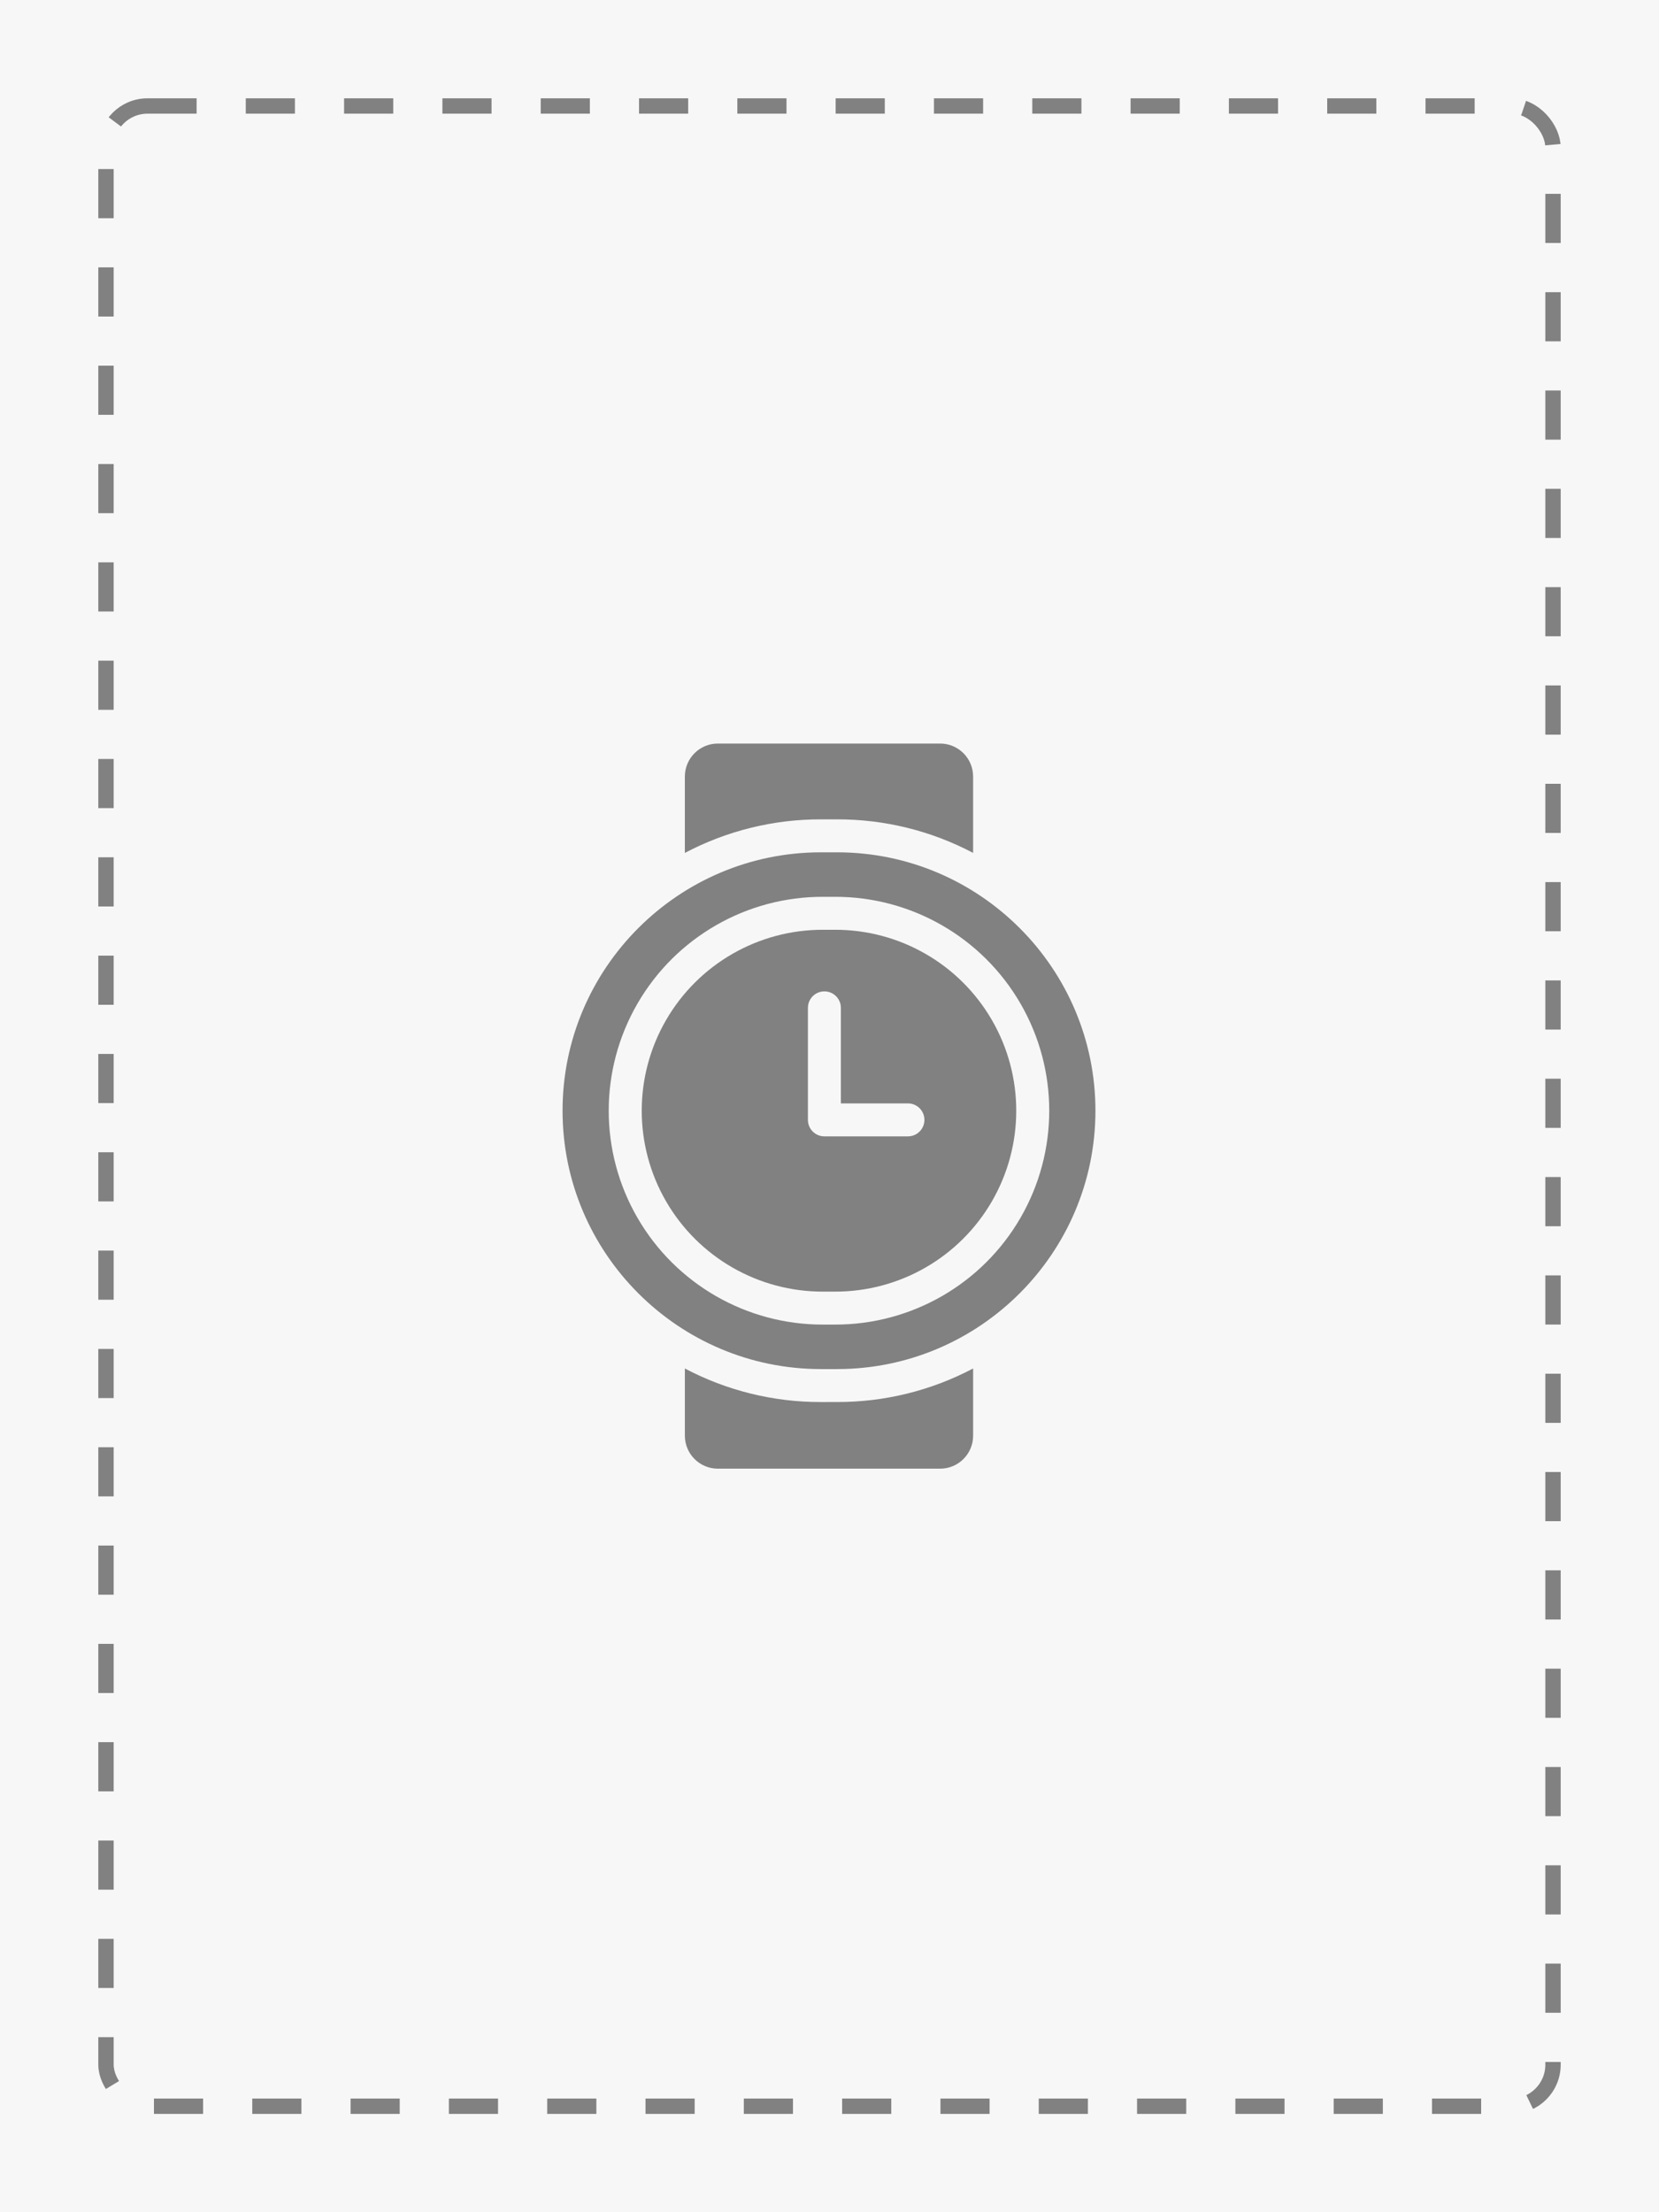 <svg width="540" height="720" viewBox="0 0 540 720" fill="none" xmlns="http://www.w3.org/2000/svg">
<rect width="540" height="720" fill="#F7F7F7"/>
<rect x="34.5" y="34.5" width="471" height="651" rx="13.5" stroke="#818181" stroke-width="5" stroke-linejoin="round" stroke-dasharray="16 16"/>
<path d="M267.205 456.315C251.774 456.351 236.569 452.602 222.922 445.399V467.273C222.928 473.194 227.728 477.994 233.649 478H306.022C311.943 477.994 316.741 473.194 316.75 467.273V445.389C303.102 452.596 287.897 456.346 272.466 456.313L267.205 456.315Z" fill="#818181"/>
<path d="M271.724 302.609H267.945C246.865 302.546 227.359 313.755 216.799 332C206.242 350.245 206.242 372.743 216.799 390.988C227.359 409.232 246.865 420.441 267.945 420.379H271.724C292.804 420.441 312.308 409.232 322.867 390.988C333.425 372.743 333.425 350.245 322.867 332C312.308 313.755 292.804 302.546 271.724 302.609V302.609ZM295.532 369.845H268.339C265.376 369.845 262.975 367.442 262.975 364.482V328.021C262.975 325.059 265.376 322.658 268.339 322.658C271.301 322.658 273.702 325.059 273.702 328.021V359.118H295.532C298.494 359.118 300.895 361.519 300.895 364.482C300.895 367.444 298.494 369.845 295.532 369.845Z" fill="#818181"/>
<path d="M272.462 266.673C287.893 266.637 303.097 270.385 316.745 277.589V252.727C316.739 246.806 311.941 242.006 306.018 242H233.647C227.724 242.006 222.926 246.806 222.919 252.727V277.597C236.565 270.39 251.772 266.639 267.205 266.673H272.462Z" fill="#818181"/>
<path d="M272.462 277.4H267.199C220.833 277.4 183.109 315.126 183.109 361.494C183.109 407.862 220.833 445.588 267.205 445.588H272.468C318.838 445.588 356.562 407.862 356.562 361.494C356.562 315.126 318.834 277.4 272.462 277.4V277.4ZM271.72 431.106H267.94C243.025 431.175 219.974 417.921 207.495 396.355C195.016 374.79 195.016 348.198 207.495 326.632C219.974 305.065 243.025 291.813 267.94 291.882H271.72C296.636 291.813 319.689 305.065 332.168 326.632C344.645 348.198 344.645 374.79 332.168 396.355C319.689 417.921 296.636 431.175 271.72 431.106Z" fill="#818181"/>
</svg>

